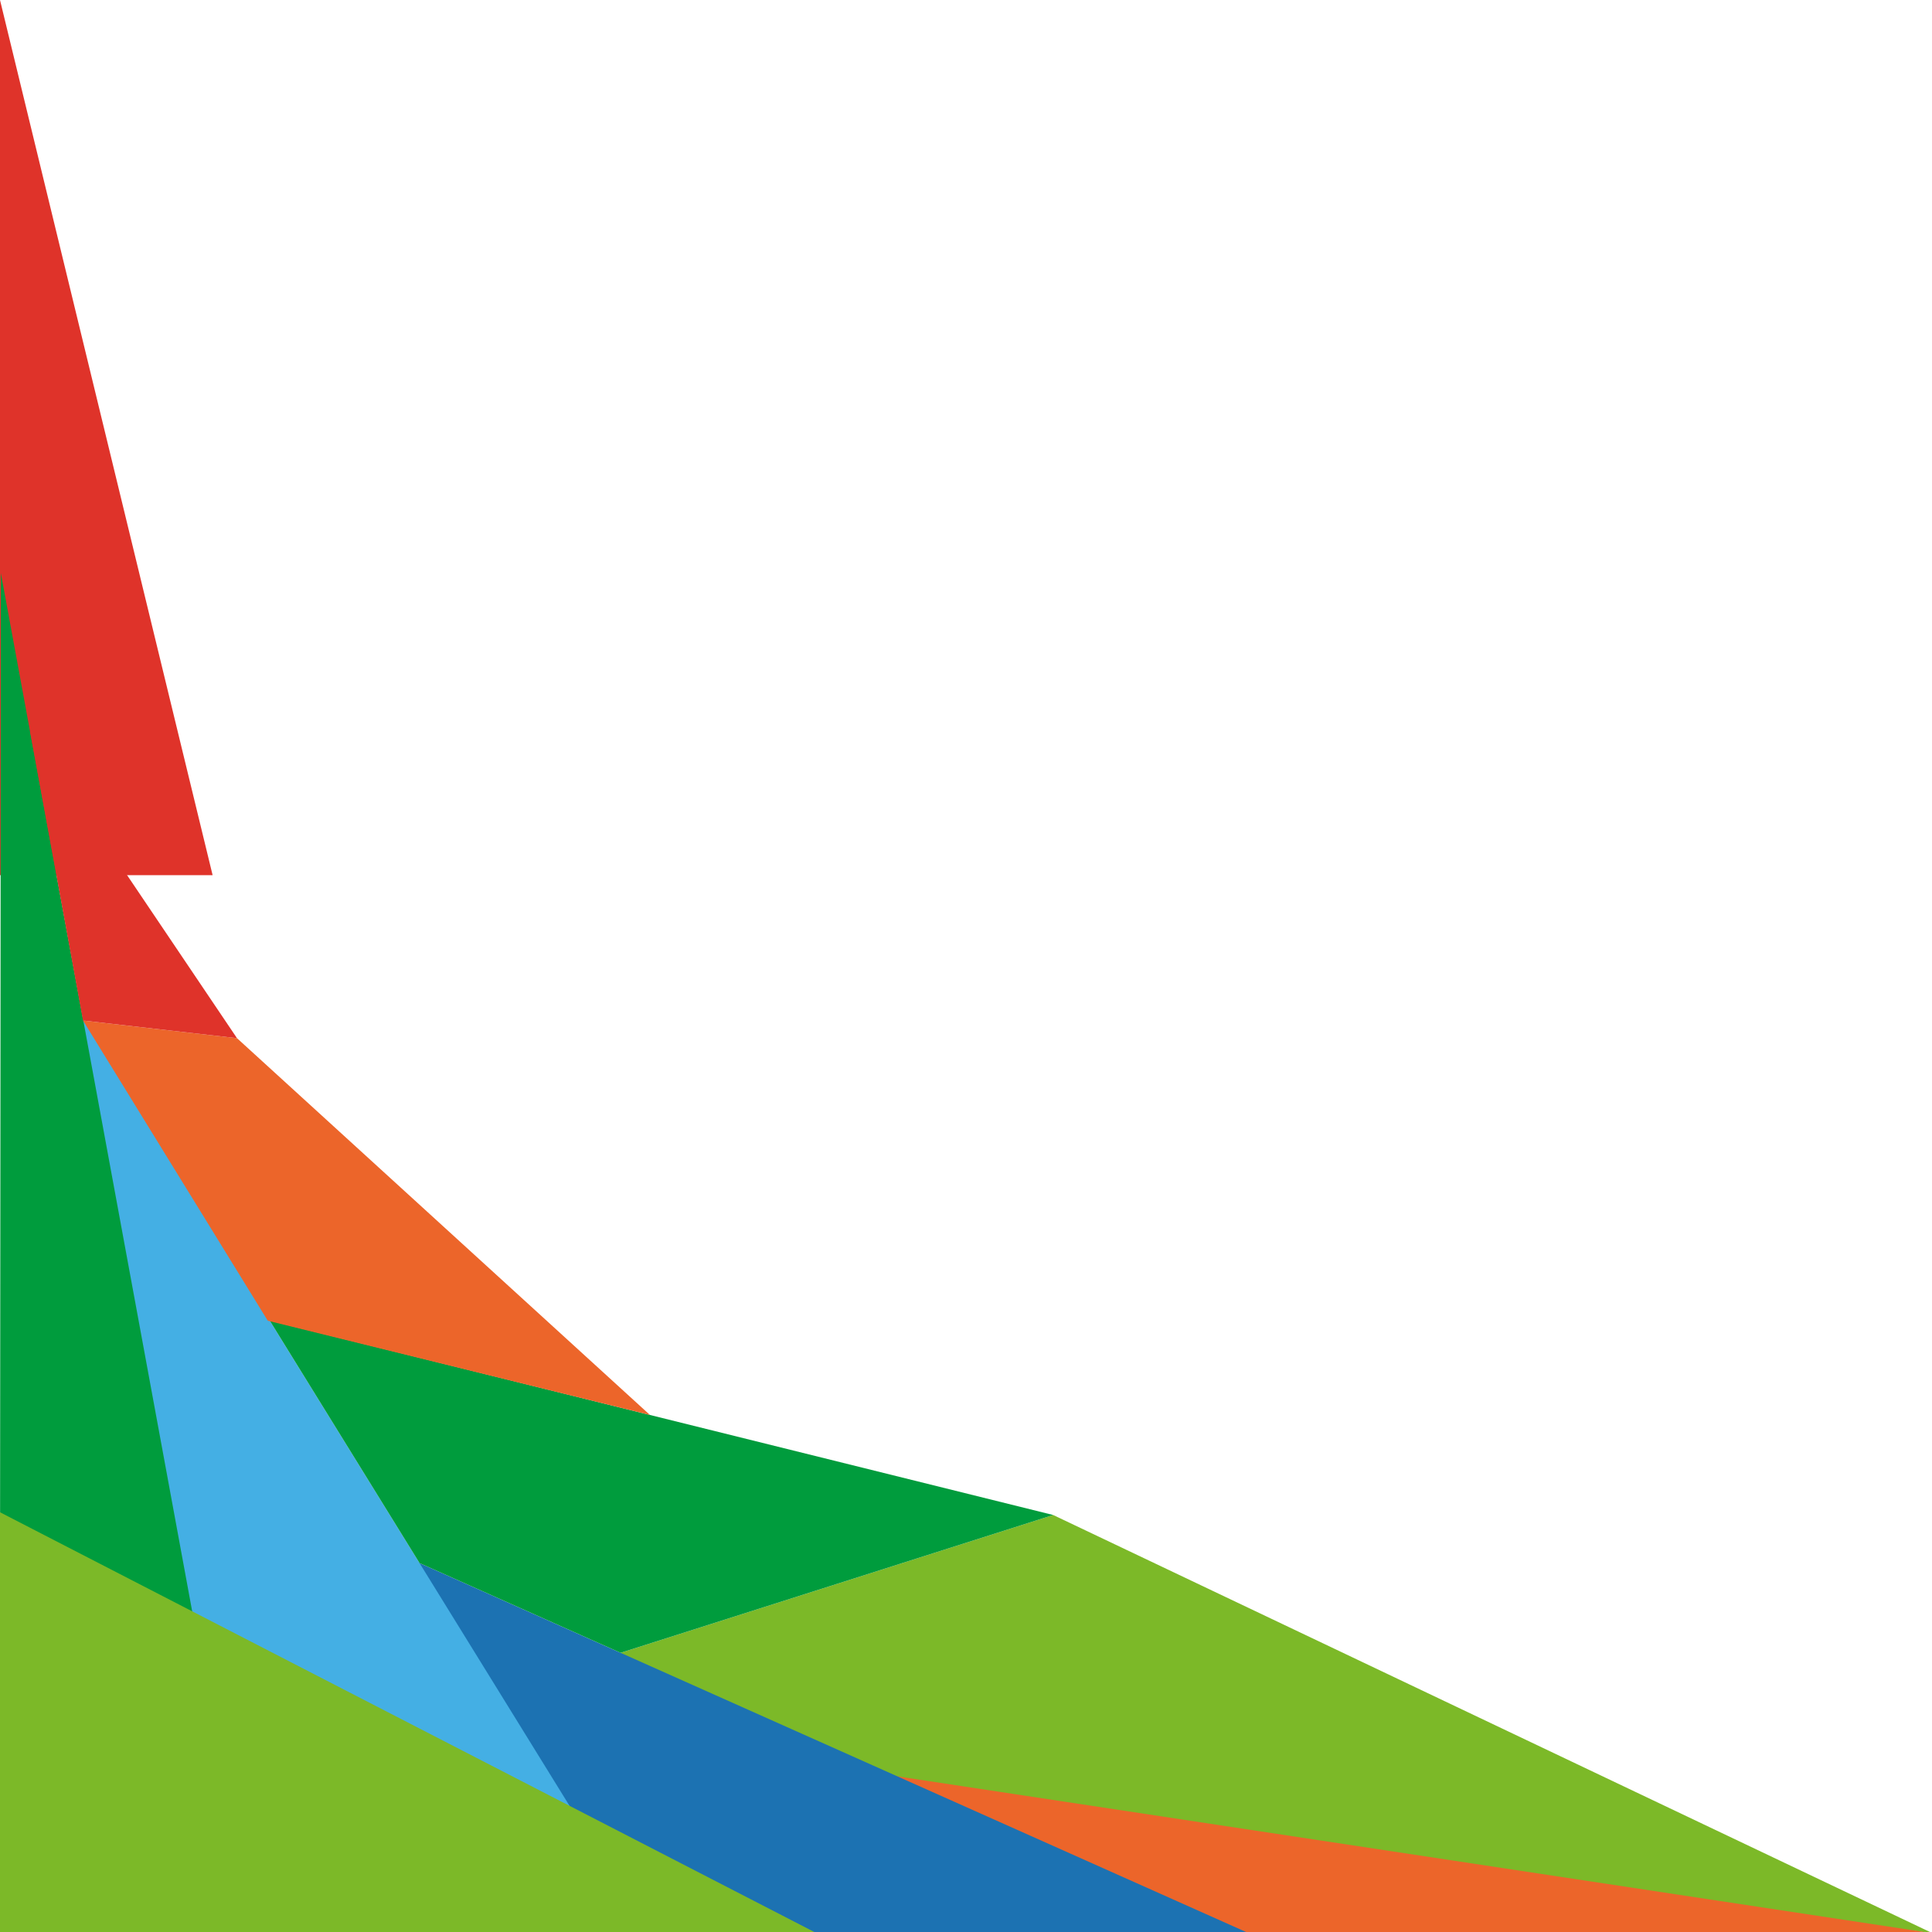 <?xml version="1.0" encoding="utf-8"?>
<!-- Generator: Adobe Illustrator 16.0.0, SVG Export Plug-In . SVG Version: 6.00 Build 0)  -->
<!DOCTYPE svg PUBLIC "-//W3C//DTD SVG 1.1//EN" "http://www.w3.org/Graphics/SVG/1.1/DTD/svg11.dtd">
<svg version="1.1" id="Capa_1" xmlns="http://www.w3.org/2000/svg" xmlns:xlink="http://www.w3.org/1999/xlink" x="0px" y="0px"
	 width="600px" height="600px" viewBox="0 0 600 600" enable-background="new 0 0 600 600" xml:space="preserve">
<polyline fill="#DF332A" points="0,0 66.031,271.794 0,271.794 "/>
<polyline fill="#7CB928" points="600.175,600.382 285.623,560.078 183.597,516.201 327.072,470.497 600.175,600.382 "/>
<polyline fill="#EC652A" points="261.712,600.299 270.02,550.35 600.175,600.382 "/>
<polyline fill="#1C72B2" points="387.651,600.299 121.425,481.467 185.19,582.016 225.046,600.299 "/>
<polygon fill="#44AFE4" points="19.397,305.96 57.657,505.232 189.974,582.016 "/>
<polyline fill="#009C3D" points="0,496.092 65.628,532.654 0.267,177.987 "/>
<line fill="#7CB928" x1="230.512" y1="600.299" x2="0.267" y2="465.014"/>
<polygon fill="#009C3D" points="327.072,470.497 192.728,513.292 130.287,485.423 83.767,410.135 "/>
<polygon fill="#EC652A" points="83.164,410.166 201.847,439.43 73.599,322.413 25.774,316.93 "/>
<polyline fill="#DF332A" points="9.308,227.042 25.774,316.93 73.599,322.415 9.308,227.042 "/>
<polygon fill="#7CB928" points="0,469.642 0,600.373 253.615,600.373 "/>
</svg>
